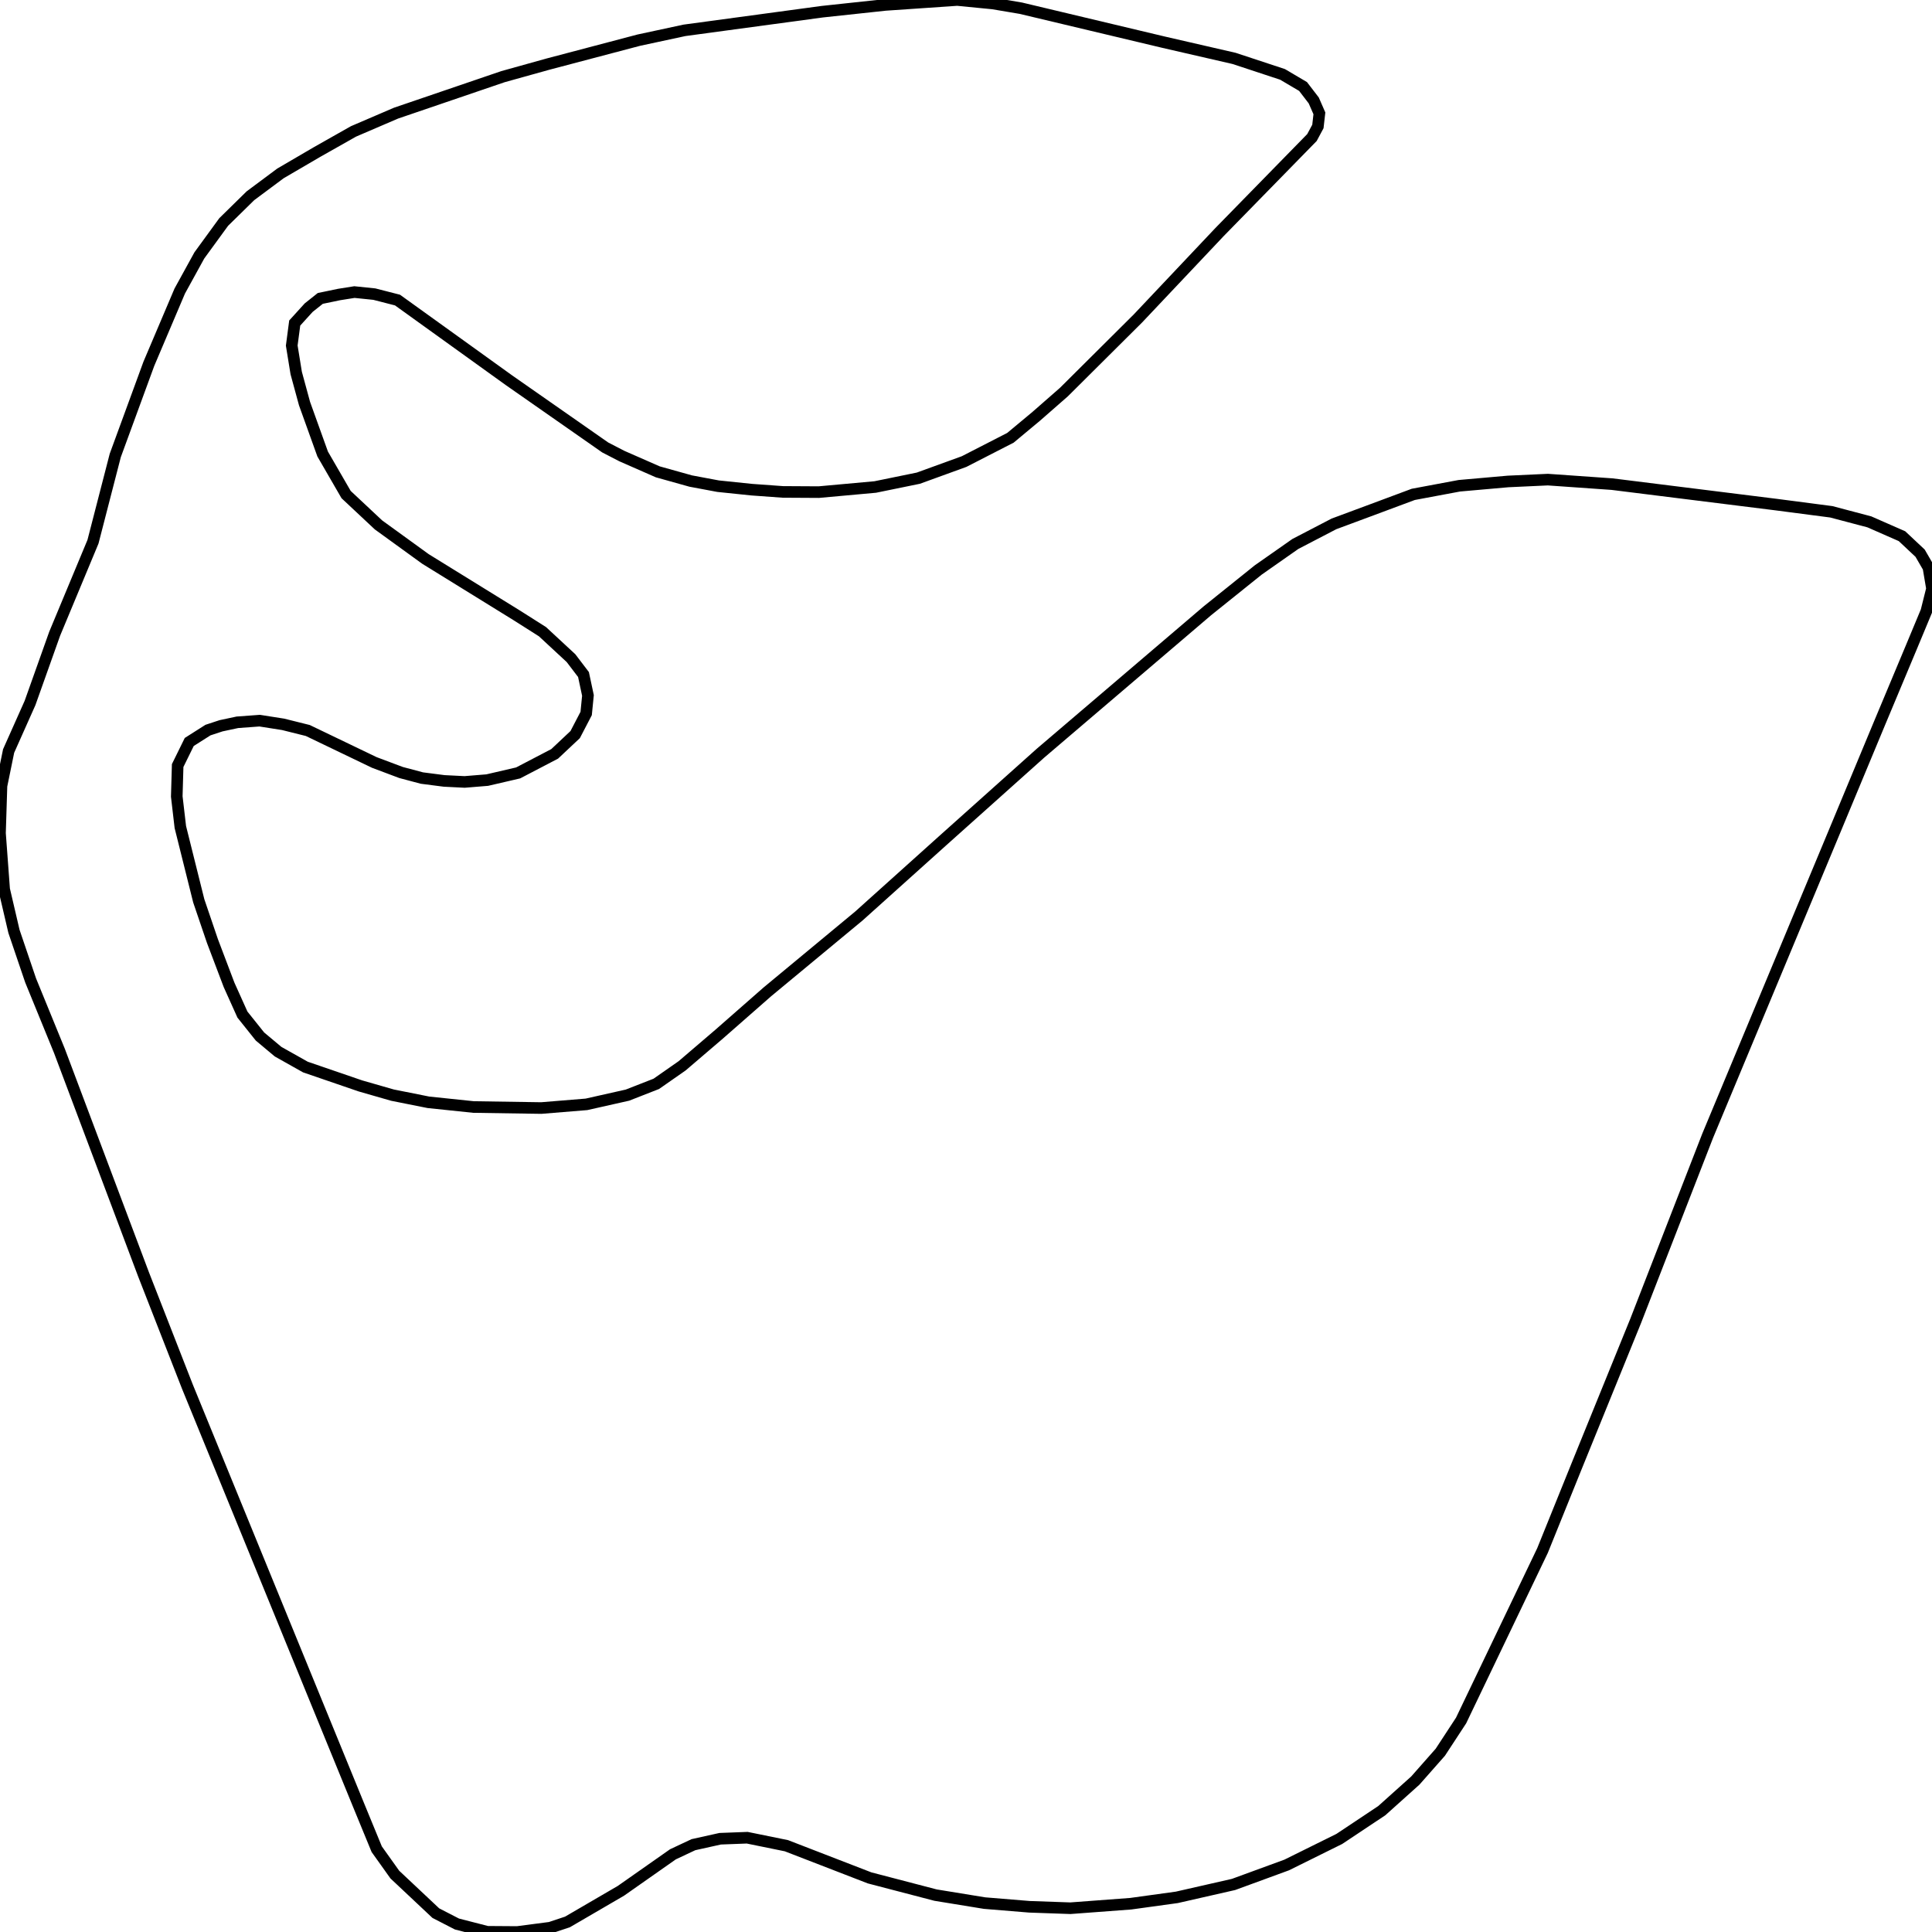 <svg width="500" height="500" xmlns="http://www.w3.org/2000/svg">
<path d="M48.516,358.901 L92.803,467.165 L97.493,478.57 L102.184,485.147 L112.794,495.12 L118.253,497.931 L126.096,499.947 L133.861,500.0 L142.396,498.886 L146.855,497.401 L160.695,489.338 L174.15,479.896 L179.456,477.403 L186.376,475.865 L193.372,475.599 L203.521,477.668 L225.05,485.996 L242.119,490.452 L254.805,492.521 L266.416,493.475 L277.026,493.847 L292.634,492.68 L304.552,491.035 L319.237,487.694 L333,482.654 L346.609,475.918 L357.604,468.597 L366.292,460.8 L372.751,453.48 L378.133,445.258 L399.2,401.284 L408.119,379.217 L423.343,341.767 L441.95,293.921 L474.627,215.521 L486.391,187.248 L494.695,167.409 L498.539,158.18 L500.0,152.345 L499.077,146.881 L496.924,143.168 L492.234,138.765 L483.777,135.052 L473.935,132.453 L459.711,130.596 L417.192,125.292 L400.584,124.125 L390.281,124.602 L377.672,125.716 L365.754,127.944 L355.221,131.869 L345.225,135.582 L335.23,140.781 L325.619,147.518 L312.471,158.073 L269.26,194.94 L243.887,217.643 L222.282,237.057 L198.601,256.684 L186.145,267.611 L176.534,275.833 L169.845,280.501 L162.387,283.418 L151.776,285.805 L140.089,286.76 L122.559,286.495 L110.872,285.275 L101.569,283.418 L93.265,281.031 L79.04,276.151 L71.967,272.173 L67.277,268.247 L62.74,262.572 L59.28,254.88 L54.975,243.529 L51.438,233.132 L46.671,214.036 L45.748,206.132 L45.979,198.122 L48.977,192.022 L53.821,188.945 L57.204,187.832 L61.433,186.93 L67.2,186.505 L73.274,187.46 L79.656,189.052 L96.878,197.327 L103.798,199.926 L109.18,201.358 L114.947,202.101 L120.252,202.366 L126.096,201.888 L134.092,200.032 L143.549,195.099 L148.854,190.112 L151.699,184.649 L152.161,179.981 L151.007,174.57 L147.778,170.327 L140.397,163.484 L133.708,159.24 L110.103,144.653 L97.955,135.848 L89.574,127.997 L83.5,117.494 L78.81,104.445 L76.657,96.541 L75.504,89.433 L76.272,83.599 L79.886,79.62 L82.885,77.233 L87.729,76.225 L91.727,75.589 L96.878,76.119 L102.876,77.658 L131.708,98.398 L156.62,115.797 L160.926,118.025 L170.229,122.109 L178.764,124.496 L185.837,125.822 L194.526,126.724 L202.599,127.307 L211.902,127.36 L226.511,126.034 L237.66,123.753 L249.5,119.457 L261.495,113.304 L268.184,107.734 L275.334,101.475 L294.479,82.432 L315.624,60.047 L339.536,35.593 L341.073,32.729 L341.458,29.334 L339.997,25.992 L337.229,22.385 L331.924,19.255 L319.391,15.118 L301.169,10.927 L264.186,2.122 L256.958,0.902 L247.732,0.0 L229.125,1.273 L212.825,3.024 L177.149,7.851 L165.308,10.397 L141.781,16.603 L130.171,19.839 L102.491,29.281 L91.496,34.002 L82.116,39.306 L72.582,44.876 L64.816,50.658 L57.896,57.447 L51.592,66.094 L46.517,75.324 L38.521,94.154 L29.832,117.865 L24.066,140.197 L14.147,164.014 L7.766,181.944 L2.23,194.356 L0.384,203.374 L0.0,215.627 L1.076,230.161 L3.614,241.035 L7.919,253.713 L15.378,271.961 L37.137,329.779 L48.516,358.901 Z" fill="none" stroke-width="3" stroke="black"/>
</svg>